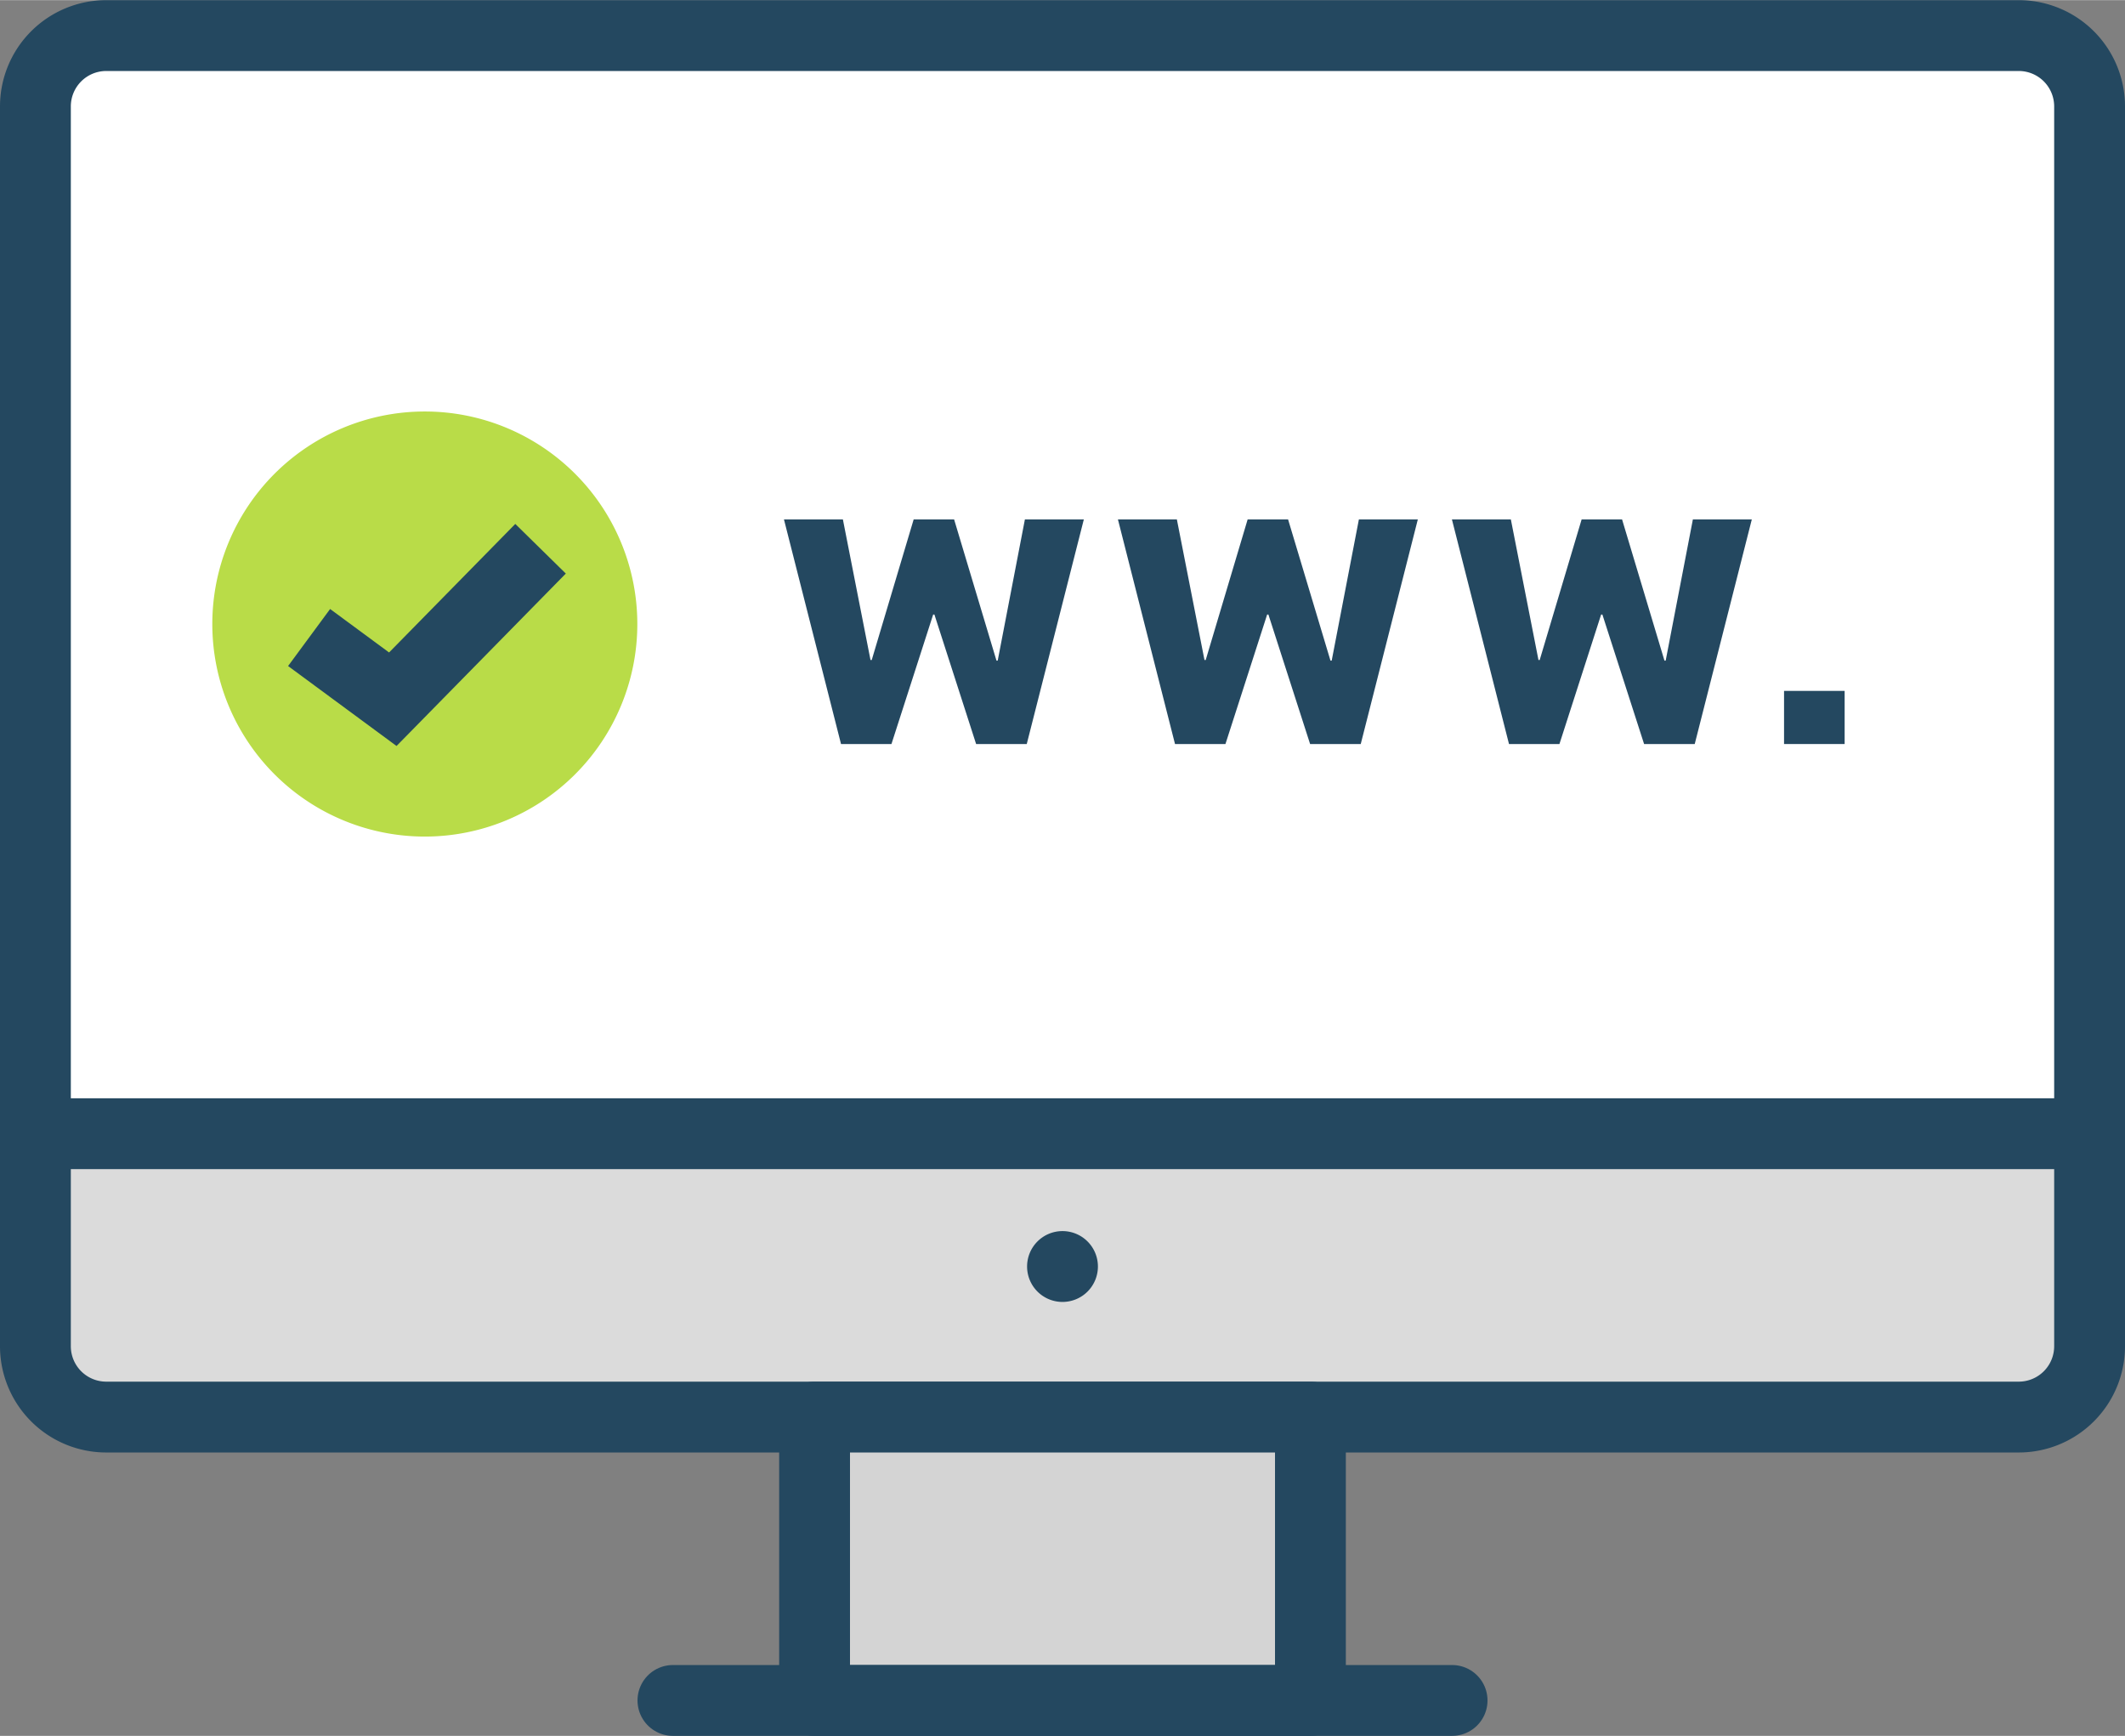 <svg id="f54e772f-836a-43d6-ae02-58028e0900fd" data-name="Layer 1" xmlns="http://www.w3.org/2000/svg" width="2.047in" height="1.672in" viewBox="0 0 147.368 120.351"><rect x="0" y="0" width="147.368" height="120.351" fill="#808080" stroke="none"/><g id="e57b6539-3829-4cfc-8999-c73faf871cb9" data-name="screen-domain"><path d="M821.016,768.906v14.737a4.912,4.912,0,0,1-4.912,4.912H683.472a4.912,4.912,0,0,1-4.912-4.912V768.906" transform="translate(-676.104 -690.309)" fill="#dbdbdb" stroke="#244860" stroke-linecap="round" stroke-linejoin="round" stroke-width="4.912"/><path d="M678.56,768.906v-71.228a4.913,4.913,0,0,1,4.912-4.912h132.632a4.912,4.912,0,0,1,4.912,4.912V768.906" transform="translate(-676.104 -690.309)" fill="#fff" stroke="#244860" stroke-linecap="round" stroke-linejoin="round" stroke-width="4.912"/><rect x="56.491" y="98.246" width="34.386" height="19.649" fill="#d4d4d4" stroke="#244860" stroke-linecap="round" stroke-linejoin="round" stroke-width="4.912"/><line x1="144.912" y1="78.597" x2="2.456" y2="78.597" fill="none" stroke="#244860" stroke-linecap="round" stroke-linejoin="round" stroke-width="4.912"/><line x1="100.702" y1="117.895" x2="46.667" y2="117.895" fill="none" stroke="#244860" stroke-linecap="round" stroke-linejoin="round" stroke-width="4.912"/><path d="M752.244,778.116a2.456,2.456,0,1,1-2.456-2.456A2.456,2.456,0,0,1,752.244,778.116Z" transform="translate(-676.104 -690.309)" fill="#244860"/><path d="M720.302,733.568a14.737,14.737,0,1,1-14.737-14.737A14.737,14.737,0,0,1,720.302,733.568Z" transform="translate(-676.104 -690.309)" fill="#b9dc48"/><polyline points="37.487 38.039 27.241 48.473 21.436 44.194" fill="none" stroke="#244860" stroke-width="4.912"/><path d="M745.209,736.103h.086l1.885-9.786h4.087l-3.958,15.572h-3.511l-2.893-8.98h-.086l-2.893,8.98h-3.497L730.472,726.317h4.087l1.914,9.743h.086l2.907-9.743h2.806Z" transform="translate(-676.104 -690.309)" fill="#244860"/><path d="M768.371,736.103h.086l1.885-9.786h4.087l-3.958,15.572h-3.511l-2.893-8.98h-.086l-2.893,8.98h-3.497l-3.958-15.572h4.087l1.914,9.743h.086l2.907-9.743h2.806Z" transform="translate(-676.104 -690.309)" fill="#244860"/><path d="M791.533,736.103h.086l1.885-9.786h4.087l-3.958,15.572h-3.511l-2.893-8.98h-.086l-2.893,8.98h-3.497l-3.958-15.572h4.087l1.914,9.743h.086l2.907-9.743h2.806Z" transform="translate(-676.104 -690.309)" fill="#244860"/><path d="M804.029,741.888h-4.202v-3.684h4.202Z" transform="translate(-676.104 -690.309)" fill="#244860"/></g></svg>